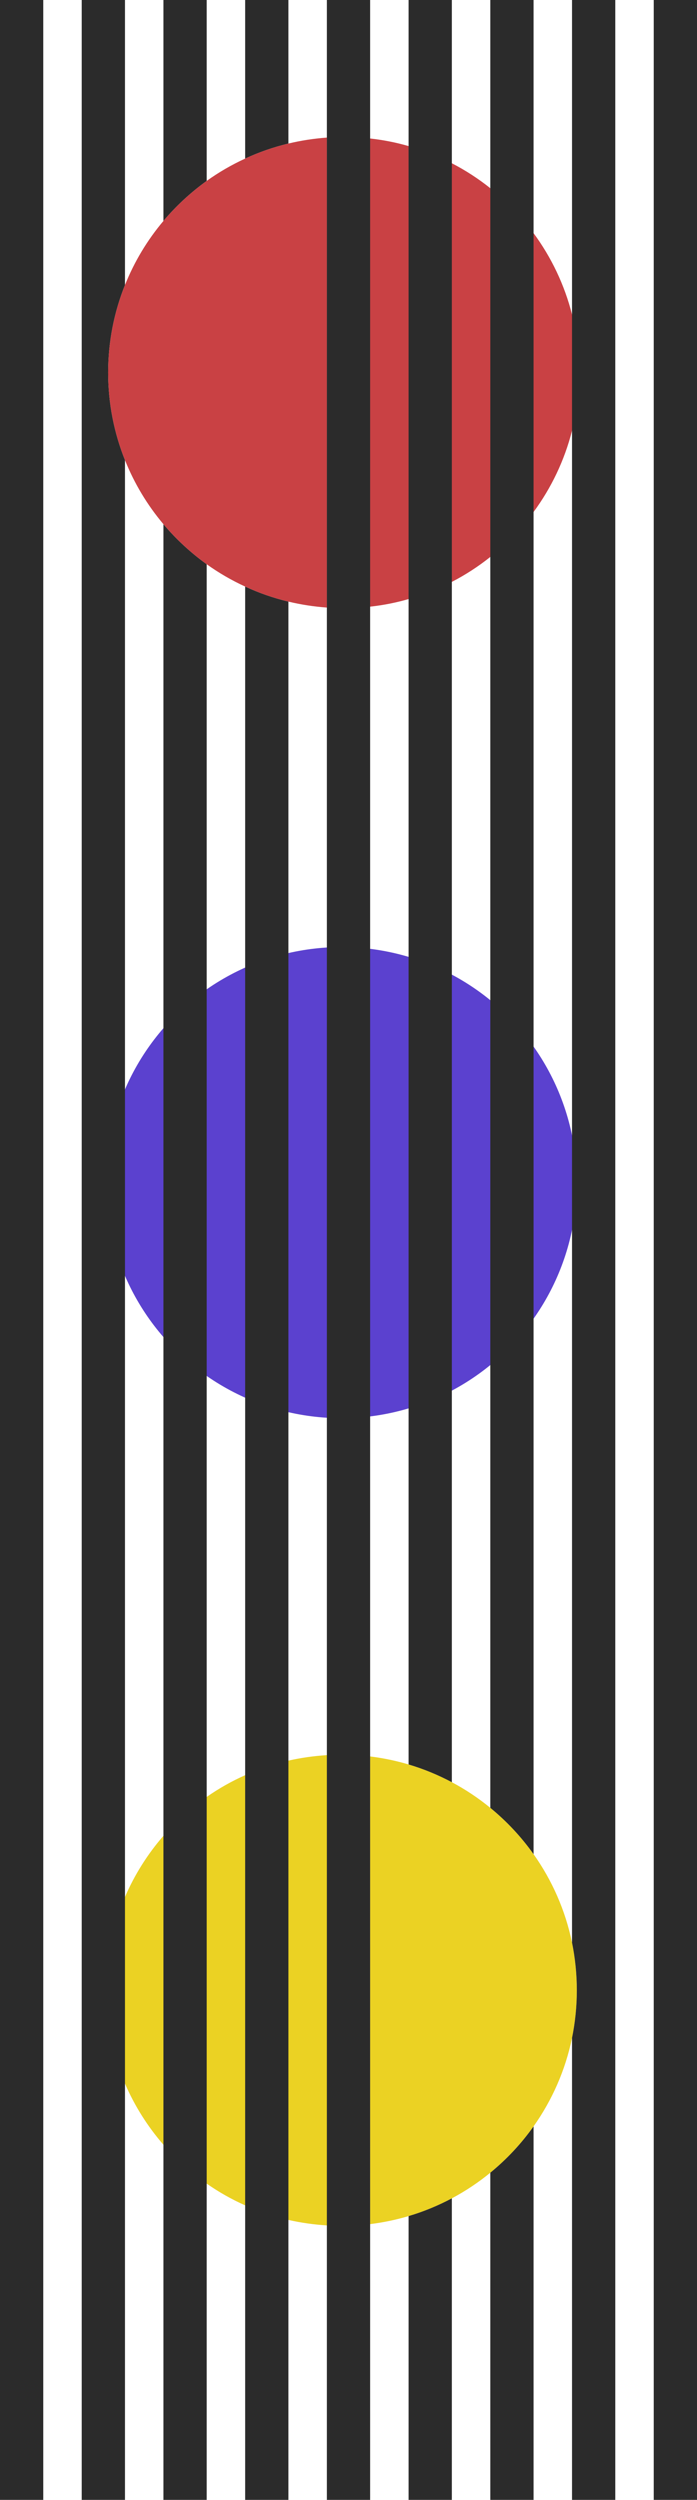 <?xml version="1.0" encoding="UTF-8"?>
<svg id="Layer_1" data-name="Layer 1" xmlns="http://www.w3.org/2000/svg" viewBox="0 0 145 520">
  <defs>
    <style>
      .cls-1 {
        fill: #c94144;
      }

      .cls-2 {
        fill: #5b41cf;
      }

      .cls-3 {
        fill: #2b2b2b;
      }

      .cls-4 {
        fill: #ebd223;
      }
    </style>
  </defs>
  <path class="cls-1" d="m120.5,77.5c0,4.17-.52,8.22-1.5,12.09-1.57,6.19-4.32,11.91-8,16.91-2.57,3.5-5.6,6.65-9,9.35-2.48,1.98-5.16,3.72-8,5.19-2.85,1.48-5.86,2.68-9,3.57-2.58.75-5.26,1.28-8,1.58-1.8.21-3.64.31-5.5.31-1.18,0-2.34-.04-3.5-.12V28.62c1.16-.08,2.32-.12,3.5-.12,1.86,0,3.7.1,5.5.31,2.74.3,5.42.83,8,1.58,3.14.89,6.15,2.09,9,3.57,2.84,1.47,5.52,3.21,8,5.19,3.4,2.7,6.43,5.85,9,9.35,3.68,5,6.43,10.72,8,16.91.98,3.87,1.5,7.92,1.5,12.09Z"/>
  <circle class="cls-2" cx="71" cy="246" r="49"/>
  <path class="cls-4" d="m120,414c0,3.4-.35,6.72-1,9.92-1.39,6.74-4.16,12.97-8,18.39-2.55,3.6-5.59,6.85-9,9.64-2.48,2.03-5.16,3.82-8,5.33-2.85,1.51-5.85,2.76-9,3.69-2.58.77-5.26,1.33-8,1.67v-97.28c2.74.34,5.42.9,8,1.67,3.15.93,6.15,2.18,9,3.69,2.84,1.51,5.52,3.3,8,5.33,3.41,2.79,6.45,6.04,9,9.64,3.84,5.42,6.61,11.65,8,18.39.65,3.2,1,6.52,1,9.92Z"/>
  <path class="cls-4" d="m77,365.36v97.28c-1.97.24-3.97.36-6,.36-1.01,0-2.01-.03-3-.09-2.73-.17-5.4-.55-8-1.14-3.12-.72-6.13-1.74-9-3.03-2.82-1.25-5.49-2.77-8-4.52-3.32-2.32-6.35-5.04-9-8.09-3.28-3.78-5.99-8.06-8-12.72-2.58-5.95-4-12.51-4-19.41s1.42-13.46,4-19.41c2.01-4.66,4.72-8.94,8-12.72,2.65-3.05,5.68-5.77,9-8.09,2.51-1.75,5.18-3.27,8-4.52,2.87-1.29,5.88-2.31,9-3.03,2.6-.59,5.27-.97,8-1.14.99-.06,1.99-.09,3-.09,2.03,0,4.03.12,6,.36Z"/>
  <path class="cls-3" d="m26,59.29c-2.26,5.63-3.5,11.78-3.5,18.21s1.24,12.58,3.5,18.21v427.29h-9V0h9v59.29Z"/>
  <rect class="cls-3" width="9" height="523"/>
  <path class="cls-3" d="m60,0v29.86c-3.13.75-6.14,1.8-9,3.13V0h9Z"/>
  <path class="cls-3" d="m51,122.01c2.86,1.33,5.87,2.38,9,3.13v397.86h-9V122.01Z"/>
  <path class="cls-3" d="m43,0v37.63c-3.33,2.4-6.36,5.2-9,8.33V0h9Z"/>
  <path class="cls-3" d="m43,117.37v405.63h-9V109.04c2.64,3.13,5.67,5.93,9,8.33Z"/>
  <path class="cls-3" d="m94,0v370.72c-2.85-1.51-5.85-2.76-9-3.69V0h9Z"/>
  <path class="cls-3" d="m85,460.97c3.15-.93,6.15-2.18,9-3.69v65.72h-9v-62.03Z"/>
  <path class="cls-1" d="m68,28.62v97.76c-2.73-.2-5.41-.61-8-1.24-3.13-.75-6.14-1.8-9-3.13-2.82-1.29-5.5-2.85-8-4.64-3.33-2.4-6.36-5.2-9-8.33-3.34-3.96-6.05-8.45-8-13.33-2.26-5.63-3.5-11.78-3.5-18.21s1.24-12.58,3.5-18.21c1.95-4.88,4.66-9.37,8-13.33,2.64-3.13,5.67-5.93,9-8.33,2.5-1.79,5.18-3.35,8-4.64,2.86-1.33,5.87-2.38,9-3.13,2.59-.63,5.27-1.04,8-1.24Z"/>
  <rect class="cls-3" x="68" width="9" height="523"/>
  <path class="cls-3" d="m128,0v523h-9v-99.08c.65-3.2,1-6.52,1-9.92s-.35-6.72-1-9.92V0h9Z"/>
  <path class="cls-3" d="m111,0v385.69c-2.55-3.6-5.59-6.85-9-9.64V0h9Z"/>
  <path class="cls-3" d="m111,442.31v80.69h-9v-71.05c3.41-2.79,6.45-6.04,9-9.64Z"/>
  <rect class="cls-3" x="136" width="9" height="523"/>
</svg>